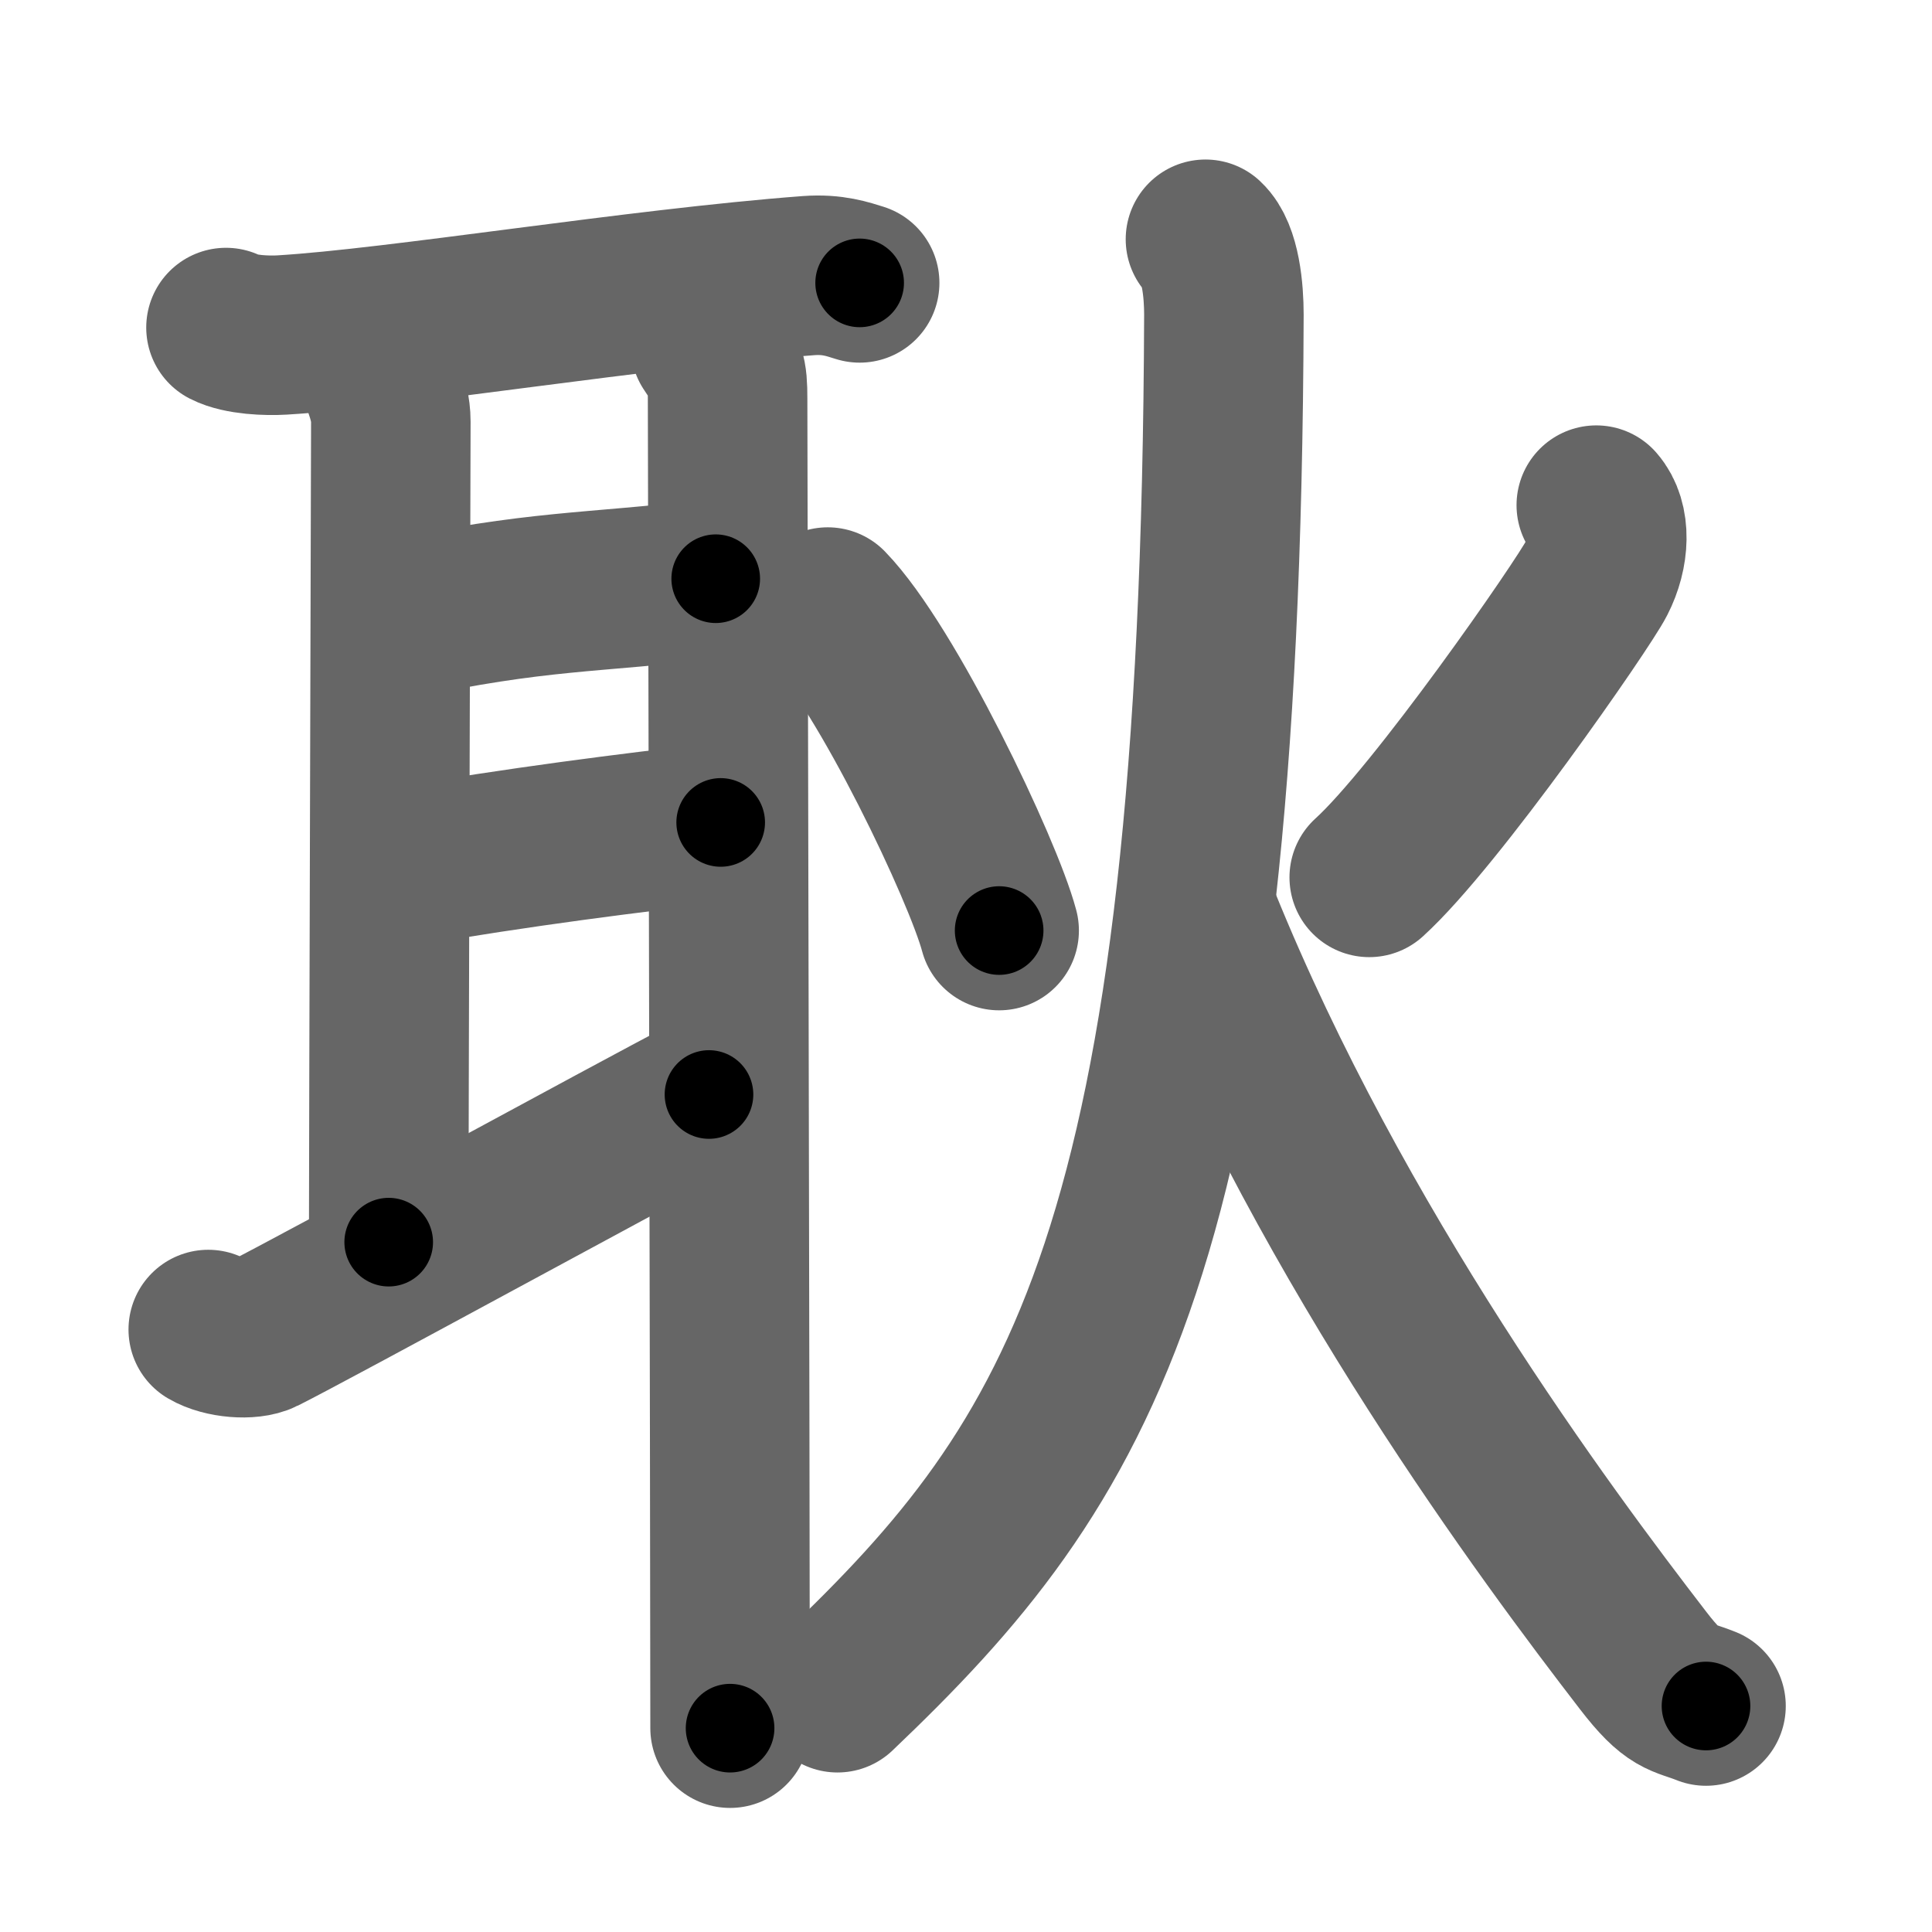 <svg xmlns="http://www.w3.org/2000/svg" width="109" height="109" viewBox="0 0 109 109" id="803f"><g fill="none" stroke="#666" stroke-width="9" stroke-linecap="round" stroke-linejoin="round"><g><g><path d="M12.75,18.48c0.82,0.42,2.33,0.47,3.16,0.42c6.53-0.39,20.02-2.62,29.71-3.35c1.37-0.1,2.2,0.2,2.88,0.41" /><path d="M21.09,20.07c0.24,1.18,0.96,2.33,0.96,3.72c0,1.39-0.12,41.3-0.12,46.29" /><path d="M22.3,34.98c8.15-1.73,10.87-1.48,18.08-2.33" /><path d="M22.49,48.95c6.94-1.2,13.01-1.95,18.17-2.55" /><path d="M11.75,75.01c0.83,0.49,2.36,0.61,3.06,0.26C17.63,73.86,35.67,64,40,61.75" /><path d="M40.08,19.5c0.88,1.31,0.97,1.54,0.97,2.99s0.14,63.06,0.14,75.01" /></g><g><path d="M46.7,34.25c3.32,3.42,8.76,14.83,9.67,18.25" /><path d="M90.06,28.5c0.83,0.95,0.75,2.69,0,4.15c-0.75,1.47-9.04,13.43-12.81,16.85" /><path d="M68.01,13.5c0.86,0.8,1.04,2.92,1.04,4.25c-0.17,52.81-8.15,64.75-21.8,77.75" /><path d="M67.75,52c7.5,18.5,19.45,34.54,24.95,41.68c1.73,2.25,2.13,2,3.55,2.57" /></g></g></g><g fill="none" stroke="#000" stroke-width="5" stroke-linecap="round" stroke-linejoin="round"><path d="M12.75,18.48c0.82,0.42,2.33,0.47,3.16,0.42c6.53-0.39,20.02-2.62,29.71-3.35c1.37-0.1,2.2,0.2,2.88,0.41" stroke-dasharray="36.051" stroke-dashoffset="36.051"><animate attributeName="stroke-dashoffset" values="36.051;36.051;0" dur="0.361s" fill="freeze" begin="0s;803f.click" /></path><path d="M21.09,20.07c0.24,1.18,0.96,2.33,0.96,3.72c0,1.39-0.12,41.3-0.12,46.29" stroke-dasharray="50.15" stroke-dashoffset="50.15"><animate attributeName="stroke-dashoffset" values="50.15" fill="freeze" begin="803f.click" /><animate attributeName="stroke-dashoffset" values="50.15;50.15;0" keyTimes="0;0.419;1" dur="0.862s" fill="freeze" begin="0s;803f.click" /></path><path d="M22.3,34.98c8.15-1.73,10.87-1.48,18.08-2.33" stroke-dasharray="18.245" stroke-dashoffset="18.245"><animate attributeName="stroke-dashoffset" values="18.245" fill="freeze" begin="803f.click" /><animate attributeName="stroke-dashoffset" values="18.245;18.245;0" keyTimes="0;0.826;1" dur="1.044s" fill="freeze" begin="0s;803f.click" /></path><path d="M22.49,48.95c6.94-1.2,13.01-1.95,18.17-2.55" stroke-dasharray="18.352" stroke-dashoffset="18.352"><animate attributeName="stroke-dashoffset" values="18.352" fill="freeze" begin="803f.click" /><animate attributeName="stroke-dashoffset" values="18.352;18.352;0" keyTimes="0;0.85;1" dur="1.228s" fill="freeze" begin="0s;803f.click" /></path><path d="M11.75,75.01c0.83,0.49,2.36,0.61,3.06,0.26C17.63,73.86,35.67,64,40,61.75" stroke-dasharray="31.752" stroke-dashoffset="31.752"><animate attributeName="stroke-dashoffset" values="31.752" fill="freeze" begin="803f.click" /><animate attributeName="stroke-dashoffset" values="31.752;31.752;0" keyTimes="0;0.794;1" dur="1.546s" fill="freeze" begin="0s;803f.click" /></path><path d="M40.08,19.5c0.88,1.31,0.97,1.54,0.97,2.99s0.14,63.06,0.14,75.01" stroke-dasharray="78.235" stroke-dashoffset="78.235"><animate attributeName="stroke-dashoffset" values="78.235" fill="freeze" begin="803f.click" /><animate attributeName="stroke-dashoffset" values="78.235;78.235;0" keyTimes="0;0.724;1" dur="2.134s" fill="freeze" begin="0s;803f.click" /></path><path d="M46.7,34.25c3.32,3.42,8.76,14.83,9.67,18.25" stroke-dasharray="20.758" stroke-dashoffset="20.758"><animate attributeName="stroke-dashoffset" values="20.758" fill="freeze" begin="803f.click" /><animate attributeName="stroke-dashoffset" values="20.758;20.758;0" keyTimes="0;0.911;1" dur="2.342s" fill="freeze" begin="0s;803f.click" /></path><path d="M90.06,28.5c0.83,0.95,0.75,2.69,0,4.15c-0.75,1.47-9.04,13.43-12.81,16.85" stroke-dasharray="25.587" stroke-dashoffset="25.587"><animate attributeName="stroke-dashoffset" values="25.587" fill="freeze" begin="803f.click" /><animate attributeName="stroke-dashoffset" values="25.587;25.587;0" keyTimes="0;0.901;1" dur="2.598s" fill="freeze" begin="0s;803f.click" /></path><path d="M68.01,13.5c0.86,0.8,1.04,2.92,1.04,4.25c-0.17,52.81-8.15,64.75-21.8,77.75" stroke-dasharray="87.913" stroke-dashoffset="87.913"><animate attributeName="stroke-dashoffset" values="87.913" fill="freeze" begin="803f.click" /><animate attributeName="stroke-dashoffset" values="87.913;87.913;0" keyTimes="0;0.797;1" dur="3.259s" fill="freeze" begin="0s;803f.click" /></path><path d="M67.75,52c7.5,18.5,19.45,34.54,24.95,41.68c1.73,2.25,2.13,2,3.55,2.57" stroke-dasharray="53.218" stroke-dashoffset="53.218"><animate attributeName="stroke-dashoffset" values="53.218" fill="freeze" begin="803f.click" /><animate attributeName="stroke-dashoffset" values="53.218;53.218;0" keyTimes="0;0.86;1" dur="3.791s" fill="freeze" begin="0s;803f.click" /></path></g></svg>